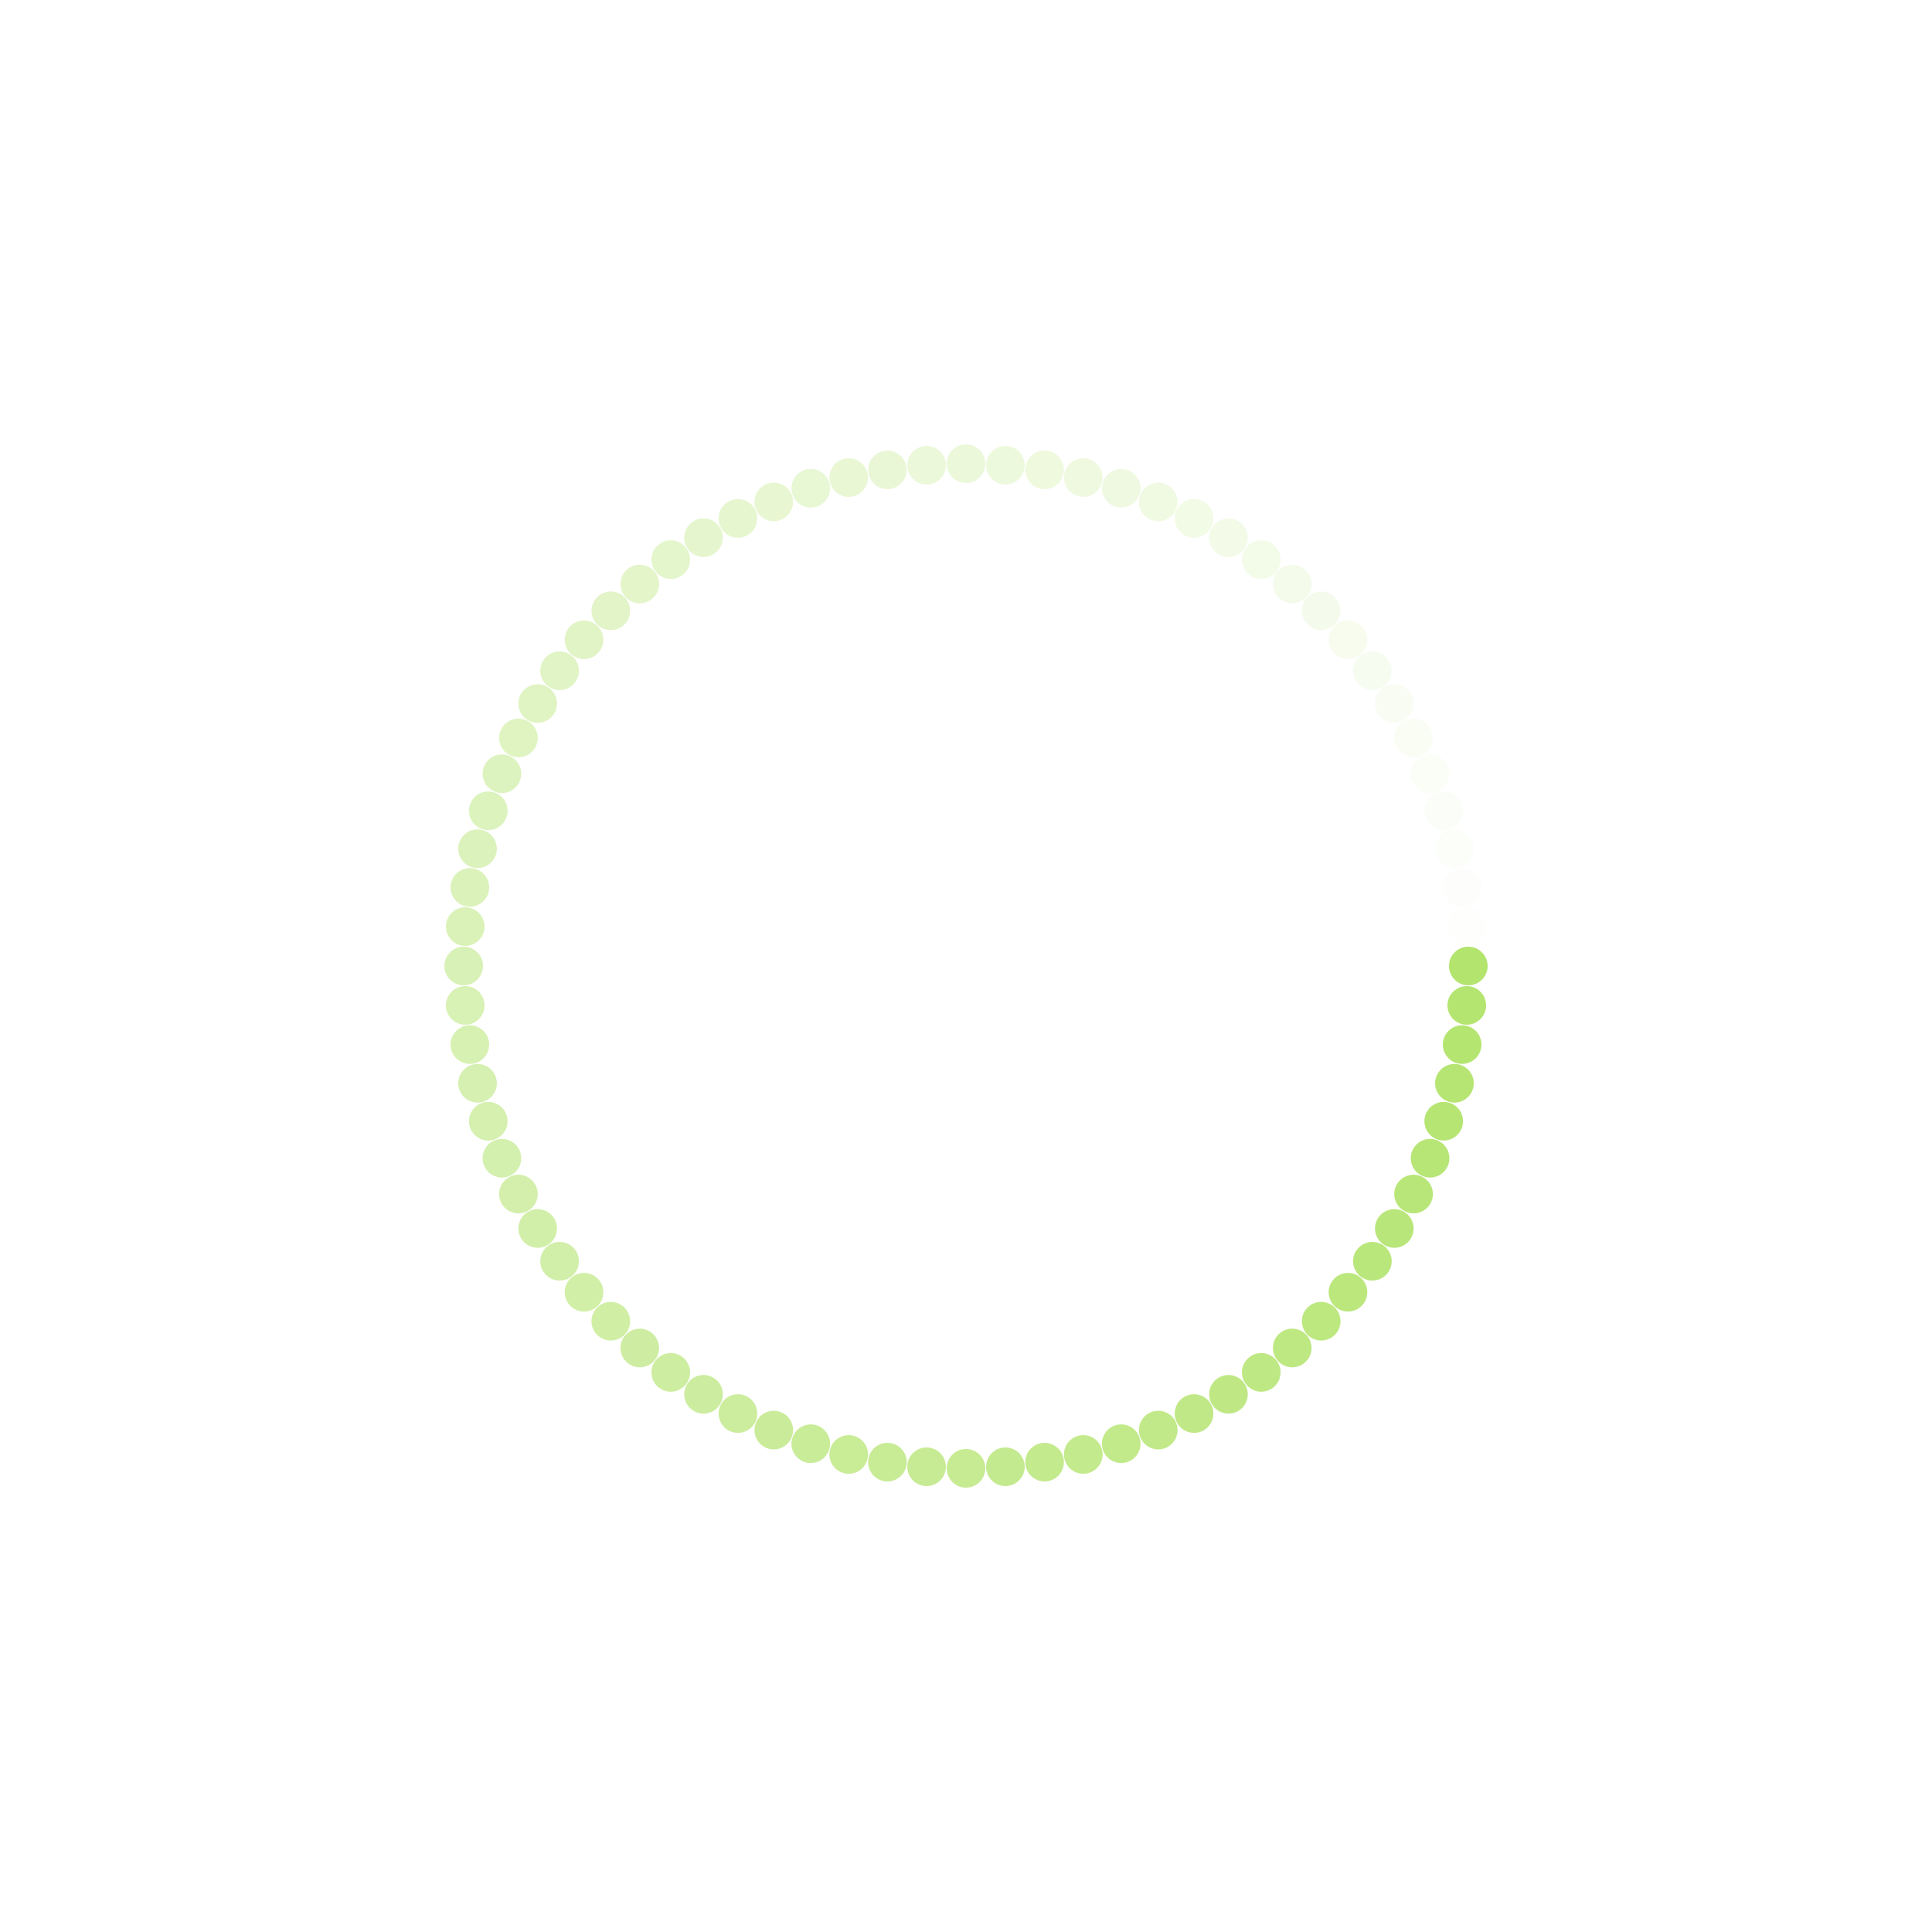 <?xml version="1.0" encoding="utf-8"?>
<svg xmlns="http://www.w3.org/2000/svg" xmlns:xlink="http://www.w3.org/1999/xlink" style="margin: auto; background: none; display: block; shape-rendering: auto;" width="204px" height="204px" viewBox="0 0 100 100" preserveAspectRatio="xMidYMid">
<g transform="translate(76,50)">
<g transform="rotate(0)">
<circle cx="0" cy="0" r="1" fill="#b3e46e" fill-opacity="1">
  <animateTransform attributeName="transform" type="scale" begin="-2.599s" values="8.4 1;1 1" keyTimes="0;1" dur="2.632s" repeatCount="indefinite"></animateTransform>
  <animate attributeName="fill-opacity" keyTimes="0;1" dur="2.632s" repeatCount="indefinite" values="1;0" begin="-2.599s"></animate>
</circle>
</g>
</g><g transform="translate(75.92,52.04)">
<g transform="rotate(4.5)">
<circle cx="0" cy="0" r="1" fill="#b3e46e" fill-opacity="0.988">
  <animateTransform attributeName="transform" type="scale" begin="-2.566s" values="8.4 1;1 1" keyTimes="0;1" dur="2.632s" repeatCount="indefinite"></animateTransform>
  <animate attributeName="fill-opacity" keyTimes="0;1" dur="2.632s" repeatCount="indefinite" values="1;0" begin="-2.566s"></animate>
</circle>
</g>
</g><g transform="translate(75.68,54.067)">
<g transform="rotate(9)">
<circle cx="0" cy="0" r="1" fill="#b3e46e" fill-opacity="0.975">
  <animateTransform attributeName="transform" type="scale" begin="-2.533s" values="8.4 1;1 1" keyTimes="0;1" dur="2.632s" repeatCount="indefinite"></animateTransform>
  <animate attributeName="fill-opacity" keyTimes="0;1" dur="2.632s" repeatCount="indefinite" values="1;0" begin="-2.533s"></animate>
</circle>
</g>
</g><g transform="translate(75.282,56.07)">
<g transform="rotate(13.5)">
<circle cx="0" cy="0" r="1" fill="#b3e46e" fill-opacity="0.963">
  <animateTransform attributeName="transform" type="scale" begin="-2.5s" values="8.4 1;1 1" keyTimes="0;1" dur="2.632s" repeatCount="indefinite"></animateTransform>
  <animate attributeName="fill-opacity" keyTimes="0;1" dur="2.632s" repeatCount="indefinite" values="1;0" begin="-2.5s"></animate>
</circle>
</g>
</g><g transform="translate(74.727,58.034)">
<g transform="rotate(18)">
<circle cx="0" cy="0" r="1" fill="#b3e46e" fill-opacity="0.95">
  <animateTransform attributeName="transform" type="scale" begin="-2.467s" values="8.4 1;1 1" keyTimes="0;1" dur="2.632s" repeatCount="indefinite"></animateTransform>
  <animate attributeName="fill-opacity" keyTimes="0;1" dur="2.632s" repeatCount="indefinite" values="1;0" begin="-2.467s"></animate>
</circle>
</g>
</g><g transform="translate(74.021,59.95)">
<g transform="rotate(22.5)">
<circle cx="0" cy="0" r="1" fill="#b3e46e" fill-opacity="0.938">
  <animateTransform attributeName="transform" type="scale" begin="-2.434s" values="8.4 1;1 1" keyTimes="0;1" dur="2.632s" repeatCount="indefinite"></animateTransform>
  <animate attributeName="fill-opacity" keyTimes="0;1" dur="2.632s" repeatCount="indefinite" values="1;0" begin="-2.434s"></animate>
</circle>
</g>
</g><g transform="translate(73.166,61.804)">
<g transform="rotate(27)">
<circle cx="0" cy="0" r="1" fill="#b3e46e" fill-opacity="0.925">
  <animateTransform attributeName="transform" type="scale" begin="-2.401s" values="8.4 1;1 1" keyTimes="0;1" dur="2.632s" repeatCount="indefinite"></animateTransform>
  <animate attributeName="fill-opacity" keyTimes="0;1" dur="2.632s" repeatCount="indefinite" values="1;0" begin="-2.401s"></animate>
</circle>
</g>
</g><g transform="translate(72.169,63.585)">
<g transform="rotate(31.5)">
<circle cx="0" cy="0" r="1" fill="#b3e46e" fill-opacity="0.912">
  <animateTransform attributeName="transform" type="scale" begin="-2.368s" values="8.4 1;1 1" keyTimes="0;1" dur="2.632s" repeatCount="indefinite"></animateTransform>
  <animate attributeName="fill-opacity" keyTimes="0;1" dur="2.632s" repeatCount="indefinite" values="1;0" begin="-2.368s"></animate>
</circle>
</g>
</g><g transform="translate(71.034,65.282)">
<g transform="rotate(36)">
<circle cx="0" cy="0" r="1" fill="#b3e46e" fill-opacity="0.9">
  <animateTransform attributeName="transform" type="scale" begin="-2.336s" values="8.4 1;1 1" keyTimes="0;1" dur="2.632s" repeatCount="indefinite"></animateTransform>
  <animate attributeName="fill-opacity" keyTimes="0;1" dur="2.632s" repeatCount="indefinite" values="1;0" begin="-2.336s"></animate>
</circle>
</g>
</g><g transform="translate(69.771,66.886)">
<g transform="rotate(40.5)">
<circle cx="0" cy="0" r="1" fill="#b3e46e" fill-opacity="0.887">
  <animateTransform attributeName="transform" type="scale" begin="-2.303s" values="8.4 1;1 1" keyTimes="0;1" dur="2.632s" repeatCount="indefinite"></animateTransform>
  <animate attributeName="fill-opacity" keyTimes="0;1" dur="2.632s" repeatCount="indefinite" values="1;0" begin="-2.303s"></animate>
</circle>
</g>
</g><g transform="translate(68.385,68.385)">
<g transform="rotate(45)">
<circle cx="0" cy="0" r="1" fill="#b3e46e" fill-opacity="0.875">
  <animateTransform attributeName="transform" type="scale" begin="-2.27s" values="8.4 1;1 1" keyTimes="0;1" dur="2.632s" repeatCount="indefinite"></animateTransform>
  <animate attributeName="fill-opacity" keyTimes="0;1" dur="2.632s" repeatCount="indefinite" values="1;0" begin="-2.27s"></animate>
</circle>
</g>
</g><g transform="translate(66.886,69.771)">
<g transform="rotate(49.5)">
<circle cx="0" cy="0" r="1" fill="#b3e46e" fill-opacity="0.863">
  <animateTransform attributeName="transform" type="scale" begin="-2.237s" values="8.4 1;1 1" keyTimes="0;1" dur="2.632s" repeatCount="indefinite"></animateTransform>
  <animate attributeName="fill-opacity" keyTimes="0;1" dur="2.632s" repeatCount="indefinite" values="1;0" begin="-2.237s"></animate>
</circle>
</g>
</g><g transform="translate(65.282,71.034)">
<g transform="rotate(54)">
<circle cx="0" cy="0" r="1" fill="#b3e46e" fill-opacity="0.85">
  <animateTransform attributeName="transform" type="scale" begin="-2.204s" values="8.4 1;1 1" keyTimes="0;1" dur="2.632s" repeatCount="indefinite"></animateTransform>
  <animate attributeName="fill-opacity" keyTimes="0;1" dur="2.632s" repeatCount="indefinite" values="1;0" begin="-2.204s"></animate>
</circle>
</g>
</g><g transform="translate(63.585,72.169)">
<g transform="rotate(58.5)">
<circle cx="0" cy="0" r="1" fill="#b3e46e" fill-opacity="0.838">
  <animateTransform attributeName="transform" type="scale" begin="-2.171s" values="8.4 1;1 1" keyTimes="0;1" dur="2.632s" repeatCount="indefinite"></animateTransform>
  <animate attributeName="fill-opacity" keyTimes="0;1" dur="2.632s" repeatCount="indefinite" values="1;0" begin="-2.171s"></animate>
</circle>
</g>
</g><g transform="translate(61.804,73.166)">
<g transform="rotate(63)">
<circle cx="0" cy="0" r="1" fill="#b3e46e" fill-opacity="0.825">
  <animateTransform attributeName="transform" type="scale" begin="-2.138s" values="8.4 1;1 1" keyTimes="0;1" dur="2.632s" repeatCount="indefinite"></animateTransform>
  <animate attributeName="fill-opacity" keyTimes="0;1" dur="2.632s" repeatCount="indefinite" values="1;0" begin="-2.138s"></animate>
</circle>
</g>
</g><g transform="translate(59.95,74.021)">
<g transform="rotate(67.5)">
<circle cx="0" cy="0" r="1" fill="#b3e46e" fill-opacity="0.812">
  <animateTransform attributeName="transform" type="scale" begin="-2.105s" values="8.4 1;1 1" keyTimes="0;1" dur="2.632s" repeatCount="indefinite"></animateTransform>
  <animate attributeName="fill-opacity" keyTimes="0;1" dur="2.632s" repeatCount="indefinite" values="1;0" begin="-2.105s"></animate>
</circle>
</g>
</g><g transform="translate(58.034,74.727)">
<g transform="rotate(72)">
<circle cx="0" cy="0" r="1" fill="#b3e46e" fill-opacity="0.8">
  <animateTransform attributeName="transform" type="scale" begin="-2.072s" values="8.4 1;1 1" keyTimes="0;1" dur="2.632s" repeatCount="indefinite"></animateTransform>
  <animate attributeName="fill-opacity" keyTimes="0;1" dur="2.632s" repeatCount="indefinite" values="1;0" begin="-2.072s"></animate>
</circle>
</g>
</g><g transform="translate(56.07,75.282)">
<g transform="rotate(76.5)">
<circle cx="0" cy="0" r="1" fill="#b3e46e" fill-opacity="0.787">
  <animateTransform attributeName="transform" type="scale" begin="-2.039s" values="8.4 1;1 1" keyTimes="0;1" dur="2.632s" repeatCount="indefinite"></animateTransform>
  <animate attributeName="fill-opacity" keyTimes="0;1" dur="2.632s" repeatCount="indefinite" values="1;0" begin="-2.039s"></animate>
</circle>
</g>
</g><g transform="translate(54.067,75.68)">
<g transform="rotate(81)">
<circle cx="0" cy="0" r="1" fill="#b3e46e" fill-opacity="0.775">
  <animateTransform attributeName="transform" type="scale" begin="-2.007s" values="8.4 1;1 1" keyTimes="0;1" dur="2.632s" repeatCount="indefinite"></animateTransform>
  <animate attributeName="fill-opacity" keyTimes="0;1" dur="2.632s" repeatCount="indefinite" values="1;0" begin="-2.007s"></animate>
</circle>
</g>
</g><g transform="translate(52.04,75.92)">
<g transform="rotate(85.5)">
<circle cx="0" cy="0" r="1" fill="#b3e46e" fill-opacity="0.762">
  <animateTransform attributeName="transform" type="scale" begin="-1.974s" values="8.4 1;1 1" keyTimes="0;1" dur="2.632s" repeatCount="indefinite"></animateTransform>
  <animate attributeName="fill-opacity" keyTimes="0;1" dur="2.632s" repeatCount="indefinite" values="1;0" begin="-1.974s"></animate>
</circle>
</g>
</g><g transform="translate(50,76)">
<g transform="rotate(90)">
<circle cx="0" cy="0" r="1" fill="#b3e46e" fill-opacity="0.75">
  <animateTransform attributeName="transform" type="scale" begin="-1.941s" values="8.4 1;1 1" keyTimes="0;1" dur="2.632s" repeatCount="indefinite"></animateTransform>
  <animate attributeName="fill-opacity" keyTimes="0;1" dur="2.632s" repeatCount="indefinite" values="1;0" begin="-1.941s"></animate>
</circle>
</g>
</g><g transform="translate(47.96,75.92)">
<g transform="rotate(94.5)">
<circle cx="0" cy="0" r="1" fill="#b3e46e" fill-opacity="0.738">
  <animateTransform attributeName="transform" type="scale" begin="-1.908s" values="8.4 1;1 1" keyTimes="0;1" dur="2.632s" repeatCount="indefinite"></animateTransform>
  <animate attributeName="fill-opacity" keyTimes="0;1" dur="2.632s" repeatCount="indefinite" values="1;0" begin="-1.908s"></animate>
</circle>
</g>
</g><g transform="translate(45.933,75.68)">
<g transform="rotate(99)">
<circle cx="0" cy="0" r="1" fill="#b3e46e" fill-opacity="0.725">
  <animateTransform attributeName="transform" type="scale" begin="-1.875s" values="8.4 1;1 1" keyTimes="0;1" dur="2.632s" repeatCount="indefinite"></animateTransform>
  <animate attributeName="fill-opacity" keyTimes="0;1" dur="2.632s" repeatCount="indefinite" values="1;0" begin="-1.875s"></animate>
</circle>
</g>
</g><g transform="translate(43.93,75.282)">
<g transform="rotate(103.5)">
<circle cx="0" cy="0" r="1" fill="#b3e46e" fill-opacity="0.713">
  <animateTransform attributeName="transform" type="scale" begin="-1.842s" values="8.4 1;1 1" keyTimes="0;1" dur="2.632s" repeatCount="indefinite"></animateTransform>
  <animate attributeName="fill-opacity" keyTimes="0;1" dur="2.632s" repeatCount="indefinite" values="1;0" begin="-1.842s"></animate>
</circle>
</g>
</g><g transform="translate(41.966,74.727)">
<g transform="rotate(108)">
<circle cx="0" cy="0" r="1" fill="#b3e46e" fill-opacity="0.7">
  <animateTransform attributeName="transform" type="scale" begin="-1.809s" values="8.4 1;1 1" keyTimes="0;1" dur="2.632s" repeatCount="indefinite"></animateTransform>
  <animate attributeName="fill-opacity" keyTimes="0;1" dur="2.632s" repeatCount="indefinite" values="1;0" begin="-1.809s"></animate>
</circle>
</g>
</g><g transform="translate(40.05,74.021)">
<g transform="rotate(112.5)">
<circle cx="0" cy="0" r="1" fill="#b3e46e" fill-opacity="0.688">
  <animateTransform attributeName="transform" type="scale" begin="-1.776s" values="8.4 1;1 1" keyTimes="0;1" dur="2.632s" repeatCount="indefinite"></animateTransform>
  <animate attributeName="fill-opacity" keyTimes="0;1" dur="2.632s" repeatCount="indefinite" values="1;0" begin="-1.776s"></animate>
</circle>
</g>
</g><g transform="translate(38.196,73.166)">
<g transform="rotate(117)">
<circle cx="0" cy="0" r="1" fill="#b3e46e" fill-opacity="0.675">
  <animateTransform attributeName="transform" type="scale" begin="-1.743s" values="8.4 1;1 1" keyTimes="0;1" dur="2.632s" repeatCount="indefinite"></animateTransform>
  <animate attributeName="fill-opacity" keyTimes="0;1" dur="2.632s" repeatCount="indefinite" values="1;0" begin="-1.743s"></animate>
</circle>
</g>
</g><g transform="translate(36.415,72.169)">
<g transform="rotate(121.5)">
<circle cx="0" cy="0" r="1" fill="#b3e46e" fill-opacity="0.662">
  <animateTransform attributeName="transform" type="scale" begin="-1.711s" values="8.4 1;1 1" keyTimes="0;1" dur="2.632s" repeatCount="indefinite"></animateTransform>
  <animate attributeName="fill-opacity" keyTimes="0;1" dur="2.632s" repeatCount="indefinite" values="1;0" begin="-1.711s"></animate>
</circle>
</g>
</g><g transform="translate(34.718,71.034)">
<g transform="rotate(126)">
<circle cx="0" cy="0" r="1" fill="#b3e46e" fill-opacity="0.65">
  <animateTransform attributeName="transform" type="scale" begin="-1.678s" values="8.4 1;1 1" keyTimes="0;1" dur="2.632s" repeatCount="indefinite"></animateTransform>
  <animate attributeName="fill-opacity" keyTimes="0;1" dur="2.632s" repeatCount="indefinite" values="1;0" begin="-1.678s"></animate>
</circle>
</g>
</g><g transform="translate(33.114,69.771)">
<g transform="rotate(130.5)">
<circle cx="0" cy="0" r="1" fill="#b3e46e" fill-opacity="0.637">
  <animateTransform attributeName="transform" type="scale" begin="-1.645s" values="8.4 1;1 1" keyTimes="0;1" dur="2.632s" repeatCount="indefinite"></animateTransform>
  <animate attributeName="fill-opacity" keyTimes="0;1" dur="2.632s" repeatCount="indefinite" values="1;0" begin="-1.645s"></animate>
</circle>
</g>
</g><g transform="translate(31.615,68.385)">
<g transform="rotate(135)">
<circle cx="0" cy="0" r="1" fill="#b3e46e" fill-opacity="0.625">
  <animateTransform attributeName="transform" type="scale" begin="-1.612s" values="8.4 1;1 1" keyTimes="0;1" dur="2.632s" repeatCount="indefinite"></animateTransform>
  <animate attributeName="fill-opacity" keyTimes="0;1" dur="2.632s" repeatCount="indefinite" values="1;0" begin="-1.612s"></animate>
</circle>
</g>
</g><g transform="translate(30.229,66.886)">
<g transform="rotate(139.5)">
<circle cx="0" cy="0" r="1" fill="#b3e46e" fill-opacity="0.613">
  <animateTransform attributeName="transform" type="scale" begin="-1.579s" values="8.4 1;1 1" keyTimes="0;1" dur="2.632s" repeatCount="indefinite"></animateTransform>
  <animate attributeName="fill-opacity" keyTimes="0;1" dur="2.632s" repeatCount="indefinite" values="1;0" begin="-1.579s"></animate>
</circle>
</g>
</g><g transform="translate(28.966,65.282)">
<g transform="rotate(144)">
<circle cx="0" cy="0" r="1" fill="#b3e46e" fill-opacity="0.6">
  <animateTransform attributeName="transform" type="scale" begin="-1.546s" values="8.4 1;1 1" keyTimes="0;1" dur="2.632s" repeatCount="indefinite"></animateTransform>
  <animate attributeName="fill-opacity" keyTimes="0;1" dur="2.632s" repeatCount="indefinite" values="1;0" begin="-1.546s"></animate>
</circle>
</g>
</g><g transform="translate(27.831,63.585)">
<g transform="rotate(148.5)">
<circle cx="0" cy="0" r="1" fill="#b3e46e" fill-opacity="0.588">
  <animateTransform attributeName="transform" type="scale" begin="-1.513s" values="8.4 1;1 1" keyTimes="0;1" dur="2.632s" repeatCount="indefinite"></animateTransform>
  <animate attributeName="fill-opacity" keyTimes="0;1" dur="2.632s" repeatCount="indefinite" values="1;0" begin="-1.513s"></animate>
</circle>
</g>
</g><g transform="translate(26.834,61.804)">
<g transform="rotate(153)">
<circle cx="0" cy="0" r="1" fill="#b3e46e" fill-opacity="0.575">
  <animateTransform attributeName="transform" type="scale" begin="-1.48s" values="8.4 1;1 1" keyTimes="0;1" dur="2.632s" repeatCount="indefinite"></animateTransform>
  <animate attributeName="fill-opacity" keyTimes="0;1" dur="2.632s" repeatCount="indefinite" values="1;0" begin="-1.48s"></animate>
</circle>
</g>
</g><g transform="translate(25.979,59.95)">
<g transform="rotate(157.5)">
<circle cx="0" cy="0" r="1" fill="#b3e46e" fill-opacity="0.562">
  <animateTransform attributeName="transform" type="scale" begin="-1.447s" values="8.4 1;1 1" keyTimes="0;1" dur="2.632s" repeatCount="indefinite"></animateTransform>
  <animate attributeName="fill-opacity" keyTimes="0;1" dur="2.632s" repeatCount="indefinite" values="1;0" begin="-1.447s"></animate>
</circle>
</g>
</g><g transform="translate(25.273,58.034)">
<g transform="rotate(162)">
<circle cx="0" cy="0" r="1" fill="#b3e46e" fill-opacity="0.55">
  <animateTransform attributeName="transform" type="scale" begin="-1.414s" values="8.4 1;1 1" keyTimes="0;1" dur="2.632s" repeatCount="indefinite"></animateTransform>
  <animate attributeName="fill-opacity" keyTimes="0;1" dur="2.632s" repeatCount="indefinite" values="1;0" begin="-1.414s"></animate>
</circle>
</g>
</g><g transform="translate(24.718,56.07)">
<g transform="rotate(166.5)">
<circle cx="0" cy="0" r="1" fill="#b3e46e" fill-opacity="0.537">
  <animateTransform attributeName="transform" type="scale" begin="-1.382s" values="8.4 1;1 1" keyTimes="0;1" dur="2.632s" repeatCount="indefinite"></animateTransform>
  <animate attributeName="fill-opacity" keyTimes="0;1" dur="2.632s" repeatCount="indefinite" values="1;0" begin="-1.382s"></animate>
</circle>
</g>
</g><g transform="translate(24.32,54.067)">
<g transform="rotate(171)">
<circle cx="0" cy="0" r="1" fill="#b3e46e" fill-opacity="0.525">
  <animateTransform attributeName="transform" type="scale" begin="-1.349s" values="8.4 1;1 1" keyTimes="0;1" dur="2.632s" repeatCount="indefinite"></animateTransform>
  <animate attributeName="fill-opacity" keyTimes="0;1" dur="2.632s" repeatCount="indefinite" values="1;0" begin="-1.349s"></animate>
</circle>
</g>
</g><g transform="translate(24.08,52.04)">
<g transform="rotate(175.5)">
<circle cx="0" cy="0" r="1" fill="#b3e46e" fill-opacity="0.512">
  <animateTransform attributeName="transform" type="scale" begin="-1.316s" values="8.4 1;1 1" keyTimes="0;1" dur="2.632s" repeatCount="indefinite"></animateTransform>
  <animate attributeName="fill-opacity" keyTimes="0;1" dur="2.632s" repeatCount="indefinite" values="1;0" begin="-1.316s"></animate>
</circle>
</g>
</g><g transform="translate(24,50)">
<g transform="rotate(180)">
<circle cx="0" cy="0" r="1" fill="#b3e46e" fill-opacity="0.5">
  <animateTransform attributeName="transform" type="scale" begin="-1.283s" values="8.4 1;1 1" keyTimes="0;1" dur="2.632s" repeatCount="indefinite"></animateTransform>
  <animate attributeName="fill-opacity" keyTimes="0;1" dur="2.632s" repeatCount="indefinite" values="1;0" begin="-1.283s"></animate>
</circle>
</g>
</g><g transform="translate(24.08,47.96)">
<g transform="rotate(184.5)">
<circle cx="0" cy="0" r="1" fill="#b3e46e" fill-opacity="0.487">
  <animateTransform attributeName="transform" type="scale" begin="-1.25s" values="8.4 1;1 1" keyTimes="0;1" dur="2.632s" repeatCount="indefinite"></animateTransform>
  <animate attributeName="fill-opacity" keyTimes="0;1" dur="2.632s" repeatCount="indefinite" values="1;0" begin="-1.25s"></animate>
</circle>
</g>
</g><g transform="translate(24.32,45.933)">
<g transform="rotate(189)">
<circle cx="0" cy="0" r="1" fill="#b3e46e" fill-opacity="0.475">
  <animateTransform attributeName="transform" type="scale" begin="-1.217s" values="8.4 1;1 1" keyTimes="0;1" dur="2.632s" repeatCount="indefinite"></animateTransform>
  <animate attributeName="fill-opacity" keyTimes="0;1" dur="2.632s" repeatCount="indefinite" values="1;0" begin="-1.217s"></animate>
</circle>
</g>
</g><g transform="translate(24.718,43.93)">
<g transform="rotate(193.5)">
<circle cx="0" cy="0" r="1" fill="#b3e46e" fill-opacity="0.463">
  <animateTransform attributeName="transform" type="scale" begin="-1.184s" values="8.4 1;1 1" keyTimes="0;1" dur="2.632s" repeatCount="indefinite"></animateTransform>
  <animate attributeName="fill-opacity" keyTimes="0;1" dur="2.632s" repeatCount="indefinite" values="1;0" begin="-1.184s"></animate>
</circle>
</g>
</g><g transform="translate(25.273,41.966)">
<g transform="rotate(198)">
<circle cx="0" cy="0" r="1" fill="#b3e46e" fill-opacity="0.45">
  <animateTransform attributeName="transform" type="scale" begin="-1.151s" values="8.4 1;1 1" keyTimes="0;1" dur="2.632s" repeatCount="indefinite"></animateTransform>
  <animate attributeName="fill-opacity" keyTimes="0;1" dur="2.632s" repeatCount="indefinite" values="1;0" begin="-1.151s"></animate>
</circle>
</g>
</g><g transform="translate(25.979,40.05)">
<g transform="rotate(202.5)">
<circle cx="0" cy="0" r="1" fill="#b3e46e" fill-opacity="0.438">
  <animateTransform attributeName="transform" type="scale" begin="-1.118s" values="8.4 1;1 1" keyTimes="0;1" dur="2.632s" repeatCount="indefinite"></animateTransform>
  <animate attributeName="fill-opacity" keyTimes="0;1" dur="2.632s" repeatCount="indefinite" values="1;0" begin="-1.118s"></animate>
</circle>
</g>
</g><g transform="translate(26.834,38.196)">
<g transform="rotate(207)">
<circle cx="0" cy="0" r="1" fill="#b3e46e" fill-opacity="0.425">
  <animateTransform attributeName="transform" type="scale" begin="-1.086s" values="8.4 1;1 1" keyTimes="0;1" dur="2.632s" repeatCount="indefinite"></animateTransform>
  <animate attributeName="fill-opacity" keyTimes="0;1" dur="2.632s" repeatCount="indefinite" values="1;0" begin="-1.086s"></animate>
</circle>
</g>
</g><g transform="translate(27.831,36.415)">
<g transform="rotate(211.5)">
<circle cx="0" cy="0" r="1" fill="#b3e46e" fill-opacity="0.412">
  <animateTransform attributeName="transform" type="scale" begin="-1.053s" values="8.4 1;1 1" keyTimes="0;1" dur="2.632s" repeatCount="indefinite"></animateTransform>
  <animate attributeName="fill-opacity" keyTimes="0;1" dur="2.632s" repeatCount="indefinite" values="1;0" begin="-1.053s"></animate>
</circle>
</g>
</g><g transform="translate(28.966,34.718)">
<g transform="rotate(216)">
<circle cx="0" cy="0" r="1" fill="#b3e46e" fill-opacity="0.4">
  <animateTransform attributeName="transform" type="scale" begin="-1.02s" values="8.4 1;1 1" keyTimes="0;1" dur="2.632s" repeatCount="indefinite"></animateTransform>
  <animate attributeName="fill-opacity" keyTimes="0;1" dur="2.632s" repeatCount="indefinite" values="1;0" begin="-1.02s"></animate>
</circle>
</g>
</g><g transform="translate(30.229,33.114)">
<g transform="rotate(220.5)">
<circle cx="0" cy="0" r="1" fill="#b3e46e" fill-opacity="0.388">
  <animateTransform attributeName="transform" type="scale" begin="-0.987s" values="8.4 1;1 1" keyTimes="0;1" dur="2.632s" repeatCount="indefinite"></animateTransform>
  <animate attributeName="fill-opacity" keyTimes="0;1" dur="2.632s" repeatCount="indefinite" values="1;0" begin="-0.987s"></animate>
</circle>
</g>
</g><g transform="translate(31.615,31.615)">
<g transform="rotate(225)">
<circle cx="0" cy="0" r="1" fill="#b3e46e" fill-opacity="0.375">
  <animateTransform attributeName="transform" type="scale" begin="-0.954s" values="8.4 1;1 1" keyTimes="0;1" dur="2.632s" repeatCount="indefinite"></animateTransform>
  <animate attributeName="fill-opacity" keyTimes="0;1" dur="2.632s" repeatCount="indefinite" values="1;0" begin="-0.954s"></animate>
</circle>
</g>
</g><g transform="translate(33.114,30.229)">
<g transform="rotate(229.5)">
<circle cx="0" cy="0" r="1" fill="#b3e46e" fill-opacity="0.362">
  <animateTransform attributeName="transform" type="scale" begin="-0.921s" values="8.4 1;1 1" keyTimes="0;1" dur="2.632s" repeatCount="indefinite"></animateTransform>
  <animate attributeName="fill-opacity" keyTimes="0;1" dur="2.632s" repeatCount="indefinite" values="1;0" begin="-0.921s"></animate>
</circle>
</g>
</g><g transform="translate(34.718,28.966)">
<g transform="rotate(234)">
<circle cx="0" cy="0" r="1" fill="#b3e46e" fill-opacity="0.35">
  <animateTransform attributeName="transform" type="scale" begin="-0.888s" values="8.4 1;1 1" keyTimes="0;1" dur="2.632s" repeatCount="indefinite"></animateTransform>
  <animate attributeName="fill-opacity" keyTimes="0;1" dur="2.632s" repeatCount="indefinite" values="1;0" begin="-0.888s"></animate>
</circle>
</g>
</g><g transform="translate(36.415,27.831)">
<g transform="rotate(238.5)">
<circle cx="0" cy="0" r="1" fill="#b3e46e" fill-opacity="0.338">
  <animateTransform attributeName="transform" type="scale" begin="-0.855s" values="8.4 1;1 1" keyTimes="0;1" dur="2.632s" repeatCount="indefinite"></animateTransform>
  <animate attributeName="fill-opacity" keyTimes="0;1" dur="2.632s" repeatCount="indefinite" values="1;0" begin="-0.855s"></animate>
</circle>
</g>
</g><g transform="translate(38.196,26.834)">
<g transform="rotate(243)">
<circle cx="0" cy="0" r="1" fill="#b3e46e" fill-opacity="0.325">
  <animateTransform attributeName="transform" type="scale" begin="-0.822s" values="8.4 1;1 1" keyTimes="0;1" dur="2.632s" repeatCount="indefinite"></animateTransform>
  <animate attributeName="fill-opacity" keyTimes="0;1" dur="2.632s" repeatCount="indefinite" values="1;0" begin="-0.822s"></animate>
</circle>
</g>
</g><g transform="translate(40.05,25.979)">
<g transform="rotate(247.5)">
<circle cx="0" cy="0" r="1" fill="#b3e46e" fill-opacity="0.312">
  <animateTransform attributeName="transform" type="scale" begin="-0.789s" values="8.4 1;1 1" keyTimes="0;1" dur="2.632s" repeatCount="indefinite"></animateTransform>
  <animate attributeName="fill-opacity" keyTimes="0;1" dur="2.632s" repeatCount="indefinite" values="1;0" begin="-0.789s"></animate>
</circle>
</g>
</g><g transform="translate(41.966,25.273)">
<g transform="rotate(252)">
<circle cx="0" cy="0" r="1" fill="#b3e46e" fill-opacity="0.3">
  <animateTransform attributeName="transform" type="scale" begin="-0.757s" values="8.4 1;1 1" keyTimes="0;1" dur="2.632s" repeatCount="indefinite"></animateTransform>
  <animate attributeName="fill-opacity" keyTimes="0;1" dur="2.632s" repeatCount="indefinite" values="1;0" begin="-0.757s"></animate>
</circle>
</g>
</g><g transform="translate(43.93,24.718)">
<g transform="rotate(256.5)">
<circle cx="0" cy="0" r="1" fill="#b3e46e" fill-opacity="0.287">
  <animateTransform attributeName="transform" type="scale" begin="-0.724s" values="8.4 1;1 1" keyTimes="0;1" dur="2.632s" repeatCount="indefinite"></animateTransform>
  <animate attributeName="fill-opacity" keyTimes="0;1" dur="2.632s" repeatCount="indefinite" values="1;0" begin="-0.724s"></animate>
</circle>
</g>
</g><g transform="translate(45.933,24.32)">
<g transform="rotate(261)">
<circle cx="0" cy="0" r="1" fill="#b3e46e" fill-opacity="0.275">
  <animateTransform attributeName="transform" type="scale" begin="-0.691s" values="8.4 1;1 1" keyTimes="0;1" dur="2.632s" repeatCount="indefinite"></animateTransform>
  <animate attributeName="fill-opacity" keyTimes="0;1" dur="2.632s" repeatCount="indefinite" values="1;0" begin="-0.691s"></animate>
</circle>
</g>
</g><g transform="translate(47.96,24.08)">
<g transform="rotate(265.5)">
<circle cx="0" cy="0" r="1" fill="#b3e46e" fill-opacity="0.263">
  <animateTransform attributeName="transform" type="scale" begin="-0.658s" values="8.4 1;1 1" keyTimes="0;1" dur="2.632s" repeatCount="indefinite"></animateTransform>
  <animate attributeName="fill-opacity" keyTimes="0;1" dur="2.632s" repeatCount="indefinite" values="1;0" begin="-0.658s"></animate>
</circle>
</g>
</g><g transform="translate(50,24)">
<g transform="rotate(270)">
<circle cx="0" cy="0" r="1" fill="#b3e46e" fill-opacity="0.25">
  <animateTransform attributeName="transform" type="scale" begin="-0.625s" values="8.4 1;1 1" keyTimes="0;1" dur="2.632s" repeatCount="indefinite"></animateTransform>
  <animate attributeName="fill-opacity" keyTimes="0;1" dur="2.632s" repeatCount="indefinite" values="1;0" begin="-0.625s"></animate>
</circle>
</g>
</g><g transform="translate(52.04,24.08)">
<g transform="rotate(274.5)">
<circle cx="0" cy="0" r="1" fill="#b3e46e" fill-opacity="0.237">
  <animateTransform attributeName="transform" type="scale" begin="-0.592s" values="8.4 1;1 1" keyTimes="0;1" dur="2.632s" repeatCount="indefinite"></animateTransform>
  <animate attributeName="fill-opacity" keyTimes="0;1" dur="2.632s" repeatCount="indefinite" values="1;0" begin="-0.592s"></animate>
</circle>
</g>
</g><g transform="translate(54.067,24.32)">
<g transform="rotate(279)">
<circle cx="0" cy="0" r="1" fill="#b3e46e" fill-opacity="0.225">
  <animateTransform attributeName="transform" type="scale" begin="-0.559s" values="8.4 1;1 1" keyTimes="0;1" dur="2.632s" repeatCount="indefinite"></animateTransform>
  <animate attributeName="fill-opacity" keyTimes="0;1" dur="2.632s" repeatCount="indefinite" values="1;0" begin="-0.559s"></animate>
</circle>
</g>
</g><g transform="translate(56.07,24.718)">
<g transform="rotate(283.5)">
<circle cx="0" cy="0" r="1" fill="#b3e46e" fill-opacity="0.212">
  <animateTransform attributeName="transform" type="scale" begin="-0.526s" values="8.4 1;1 1" keyTimes="0;1" dur="2.632s" repeatCount="indefinite"></animateTransform>
  <animate attributeName="fill-opacity" keyTimes="0;1" dur="2.632s" repeatCount="indefinite" values="1;0" begin="-0.526s"></animate>
</circle>
</g>
</g><g transform="translate(58.034,25.273)">
<g transform="rotate(288)">
<circle cx="0" cy="0" r="1" fill="#b3e46e" fill-opacity="0.2">
  <animateTransform attributeName="transform" type="scale" begin="-0.493s" values="8.4 1;1 1" keyTimes="0;1" dur="2.632s" repeatCount="indefinite"></animateTransform>
  <animate attributeName="fill-opacity" keyTimes="0;1" dur="2.632s" repeatCount="indefinite" values="1;0" begin="-0.493s"></animate>
</circle>
</g>
</g><g transform="translate(59.95,25.979)">
<g transform="rotate(292.5)">
<circle cx="0" cy="0" r="1" fill="#b3e46e" fill-opacity="0.188">
  <animateTransform attributeName="transform" type="scale" begin="-0.461s" values="8.4 1;1 1" keyTimes="0;1" dur="2.632s" repeatCount="indefinite"></animateTransform>
  <animate attributeName="fill-opacity" keyTimes="0;1" dur="2.632s" repeatCount="indefinite" values="1;0" begin="-0.461s"></animate>
</circle>
</g>
</g><g transform="translate(61.804,26.834)">
<g transform="rotate(297)">
<circle cx="0" cy="0" r="1" fill="#b3e46e" fill-opacity="0.175">
  <animateTransform attributeName="transform" type="scale" begin="-0.428s" values="8.4 1;1 1" keyTimes="0;1" dur="2.632s" repeatCount="indefinite"></animateTransform>
  <animate attributeName="fill-opacity" keyTimes="0;1" dur="2.632s" repeatCount="indefinite" values="1;0" begin="-0.428s"></animate>
</circle>
</g>
</g><g transform="translate(63.585,27.831)">
<g transform="rotate(301.5)">
<circle cx="0" cy="0" r="1" fill="#b3e46e" fill-opacity="0.163">
  <animateTransform attributeName="transform" type="scale" begin="-0.395s" values="8.4 1;1 1" keyTimes="0;1" dur="2.632s" repeatCount="indefinite"></animateTransform>
  <animate attributeName="fill-opacity" keyTimes="0;1" dur="2.632s" repeatCount="indefinite" values="1;0" begin="-0.395s"></animate>
</circle>
</g>
</g><g transform="translate(65.282,28.966)">
<g transform="rotate(306)">
<circle cx="0" cy="0" r="1" fill="#b3e46e" fill-opacity="0.15">
  <animateTransform attributeName="transform" type="scale" begin="-0.362s" values="8.4 1;1 1" keyTimes="0;1" dur="2.632s" repeatCount="indefinite"></animateTransform>
  <animate attributeName="fill-opacity" keyTimes="0;1" dur="2.632s" repeatCount="indefinite" values="1;0" begin="-0.362s"></animate>
</circle>
</g>
</g><g transform="translate(66.886,30.229)">
<g transform="rotate(310.5)">
<circle cx="0" cy="0" r="1" fill="#b3e46e" fill-opacity="0.138">
  <animateTransform attributeName="transform" type="scale" begin="-0.329s" values="8.4 1;1 1" keyTimes="0;1" dur="2.632s" repeatCount="indefinite"></animateTransform>
  <animate attributeName="fill-opacity" keyTimes="0;1" dur="2.632s" repeatCount="indefinite" values="1;0" begin="-0.329s"></animate>
</circle>
</g>
</g><g transform="translate(68.385,31.615)">
<g transform="rotate(315)">
<circle cx="0" cy="0" r="1" fill="#b3e46e" fill-opacity="0.125">
  <animateTransform attributeName="transform" type="scale" begin="-0.296s" values="8.4 1;1 1" keyTimes="0;1" dur="2.632s" repeatCount="indefinite"></animateTransform>
  <animate attributeName="fill-opacity" keyTimes="0;1" dur="2.632s" repeatCount="indefinite" values="1;0" begin="-0.296s"></animate>
</circle>
</g>
</g><g transform="translate(69.771,33.114)">
<g transform="rotate(319.5)">
<circle cx="0" cy="0" r="1" fill="#b3e46e" fill-opacity="0.113">
  <animateTransform attributeName="transform" type="scale" begin="-0.263s" values="8.4 1;1 1" keyTimes="0;1" dur="2.632s" repeatCount="indefinite"></animateTransform>
  <animate attributeName="fill-opacity" keyTimes="0;1" dur="2.632s" repeatCount="indefinite" values="1;0" begin="-0.263s"></animate>
</circle>
</g>
</g><g transform="translate(71.034,34.718)">
<g transform="rotate(324)">
<circle cx="0" cy="0" r="1" fill="#b3e46e" fill-opacity="0.1">
  <animateTransform attributeName="transform" type="scale" begin="-0.23s" values="8.4 1;1 1" keyTimes="0;1" dur="2.632s" repeatCount="indefinite"></animateTransform>
  <animate attributeName="fill-opacity" keyTimes="0;1" dur="2.632s" repeatCount="indefinite" values="1;0" begin="-0.23s"></animate>
</circle>
</g>
</g><g transform="translate(72.169,36.415)">
<g transform="rotate(328.5)">
<circle cx="0" cy="0" r="1" fill="#b3e46e" fill-opacity="0.087">
  <animateTransform attributeName="transform" type="scale" begin="-0.197s" values="8.4 1;1 1" keyTimes="0;1" dur="2.632s" repeatCount="indefinite"></animateTransform>
  <animate attributeName="fill-opacity" keyTimes="0;1" dur="2.632s" repeatCount="indefinite" values="1;0" begin="-0.197s"></animate>
</circle>
</g>
</g><g transform="translate(73.166,38.196)">
<g transform="rotate(333)">
<circle cx="0" cy="0" r="1" fill="#b3e46e" fill-opacity="0.075">
  <animateTransform attributeName="transform" type="scale" begin="-0.164s" values="8.4 1;1 1" keyTimes="0;1" dur="2.632s" repeatCount="indefinite"></animateTransform>
  <animate attributeName="fill-opacity" keyTimes="0;1" dur="2.632s" repeatCount="indefinite" values="1;0" begin="-0.164s"></animate>
</circle>
</g>
</g><g transform="translate(74.021,40.05)">
<g transform="rotate(337.5)">
<circle cx="0" cy="0" r="1" fill="#b3e46e" fill-opacity="0.062">
  <animateTransform attributeName="transform" type="scale" begin="-0.132s" values="8.4 1;1 1" keyTimes="0;1" dur="2.632s" repeatCount="indefinite"></animateTransform>
  <animate attributeName="fill-opacity" keyTimes="0;1" dur="2.632s" repeatCount="indefinite" values="1;0" begin="-0.132s"></animate>
</circle>
</g>
</g><g transform="translate(74.727,41.966)">
<g transform="rotate(342)">
<circle cx="0" cy="0" r="1" fill="#b3e46e" fill-opacity="0.05">
  <animateTransform attributeName="transform" type="scale" begin="-0.099s" values="8.4 1;1 1" keyTimes="0;1" dur="2.632s" repeatCount="indefinite"></animateTransform>
  <animate attributeName="fill-opacity" keyTimes="0;1" dur="2.632s" repeatCount="indefinite" values="1;0" begin="-0.099s"></animate>
</circle>
</g>
</g><g transform="translate(75.282,43.93)">
<g transform="rotate(346.5)">
<circle cx="0" cy="0" r="1" fill="#b3e46e" fill-opacity="0.037">
  <animateTransform attributeName="transform" type="scale" begin="-0.066s" values="8.4 1;1 1" keyTimes="0;1" dur="2.632s" repeatCount="indefinite"></animateTransform>
  <animate attributeName="fill-opacity" keyTimes="0;1" dur="2.632s" repeatCount="indefinite" values="1;0" begin="-0.066s"></animate>
</circle>
</g>
</g><g transform="translate(75.68,45.933)">
<g transform="rotate(351)">
<circle cx="0" cy="0" r="1" fill="#b3e46e" fill-opacity="0.025">
  <animateTransform attributeName="transform" type="scale" begin="-0.033s" values="8.4 1;1 1" keyTimes="0;1" dur="2.632s" repeatCount="indefinite"></animateTransform>
  <animate attributeName="fill-opacity" keyTimes="0;1" dur="2.632s" repeatCount="indefinite" values="1;0" begin="-0.033s"></animate>
</circle>
</g>
</g><g transform="translate(75.92,47.96)">
<g transform="rotate(355.5)">
<circle cx="0" cy="0" r="1" fill="#b3e46e" fill-opacity="0.013">
  <animateTransform attributeName="transform" type="scale" begin="0s" values="8.4 1;1 1" keyTimes="0;1" dur="2.632s" repeatCount="indefinite"></animateTransform>
  <animate attributeName="fill-opacity" keyTimes="0;1" dur="2.632s" repeatCount="indefinite" values="1;0" begin="0s"></animate>
</circle>
</g>
</g>
<!-- [ldio] generated by https://loading.io/ --></svg>